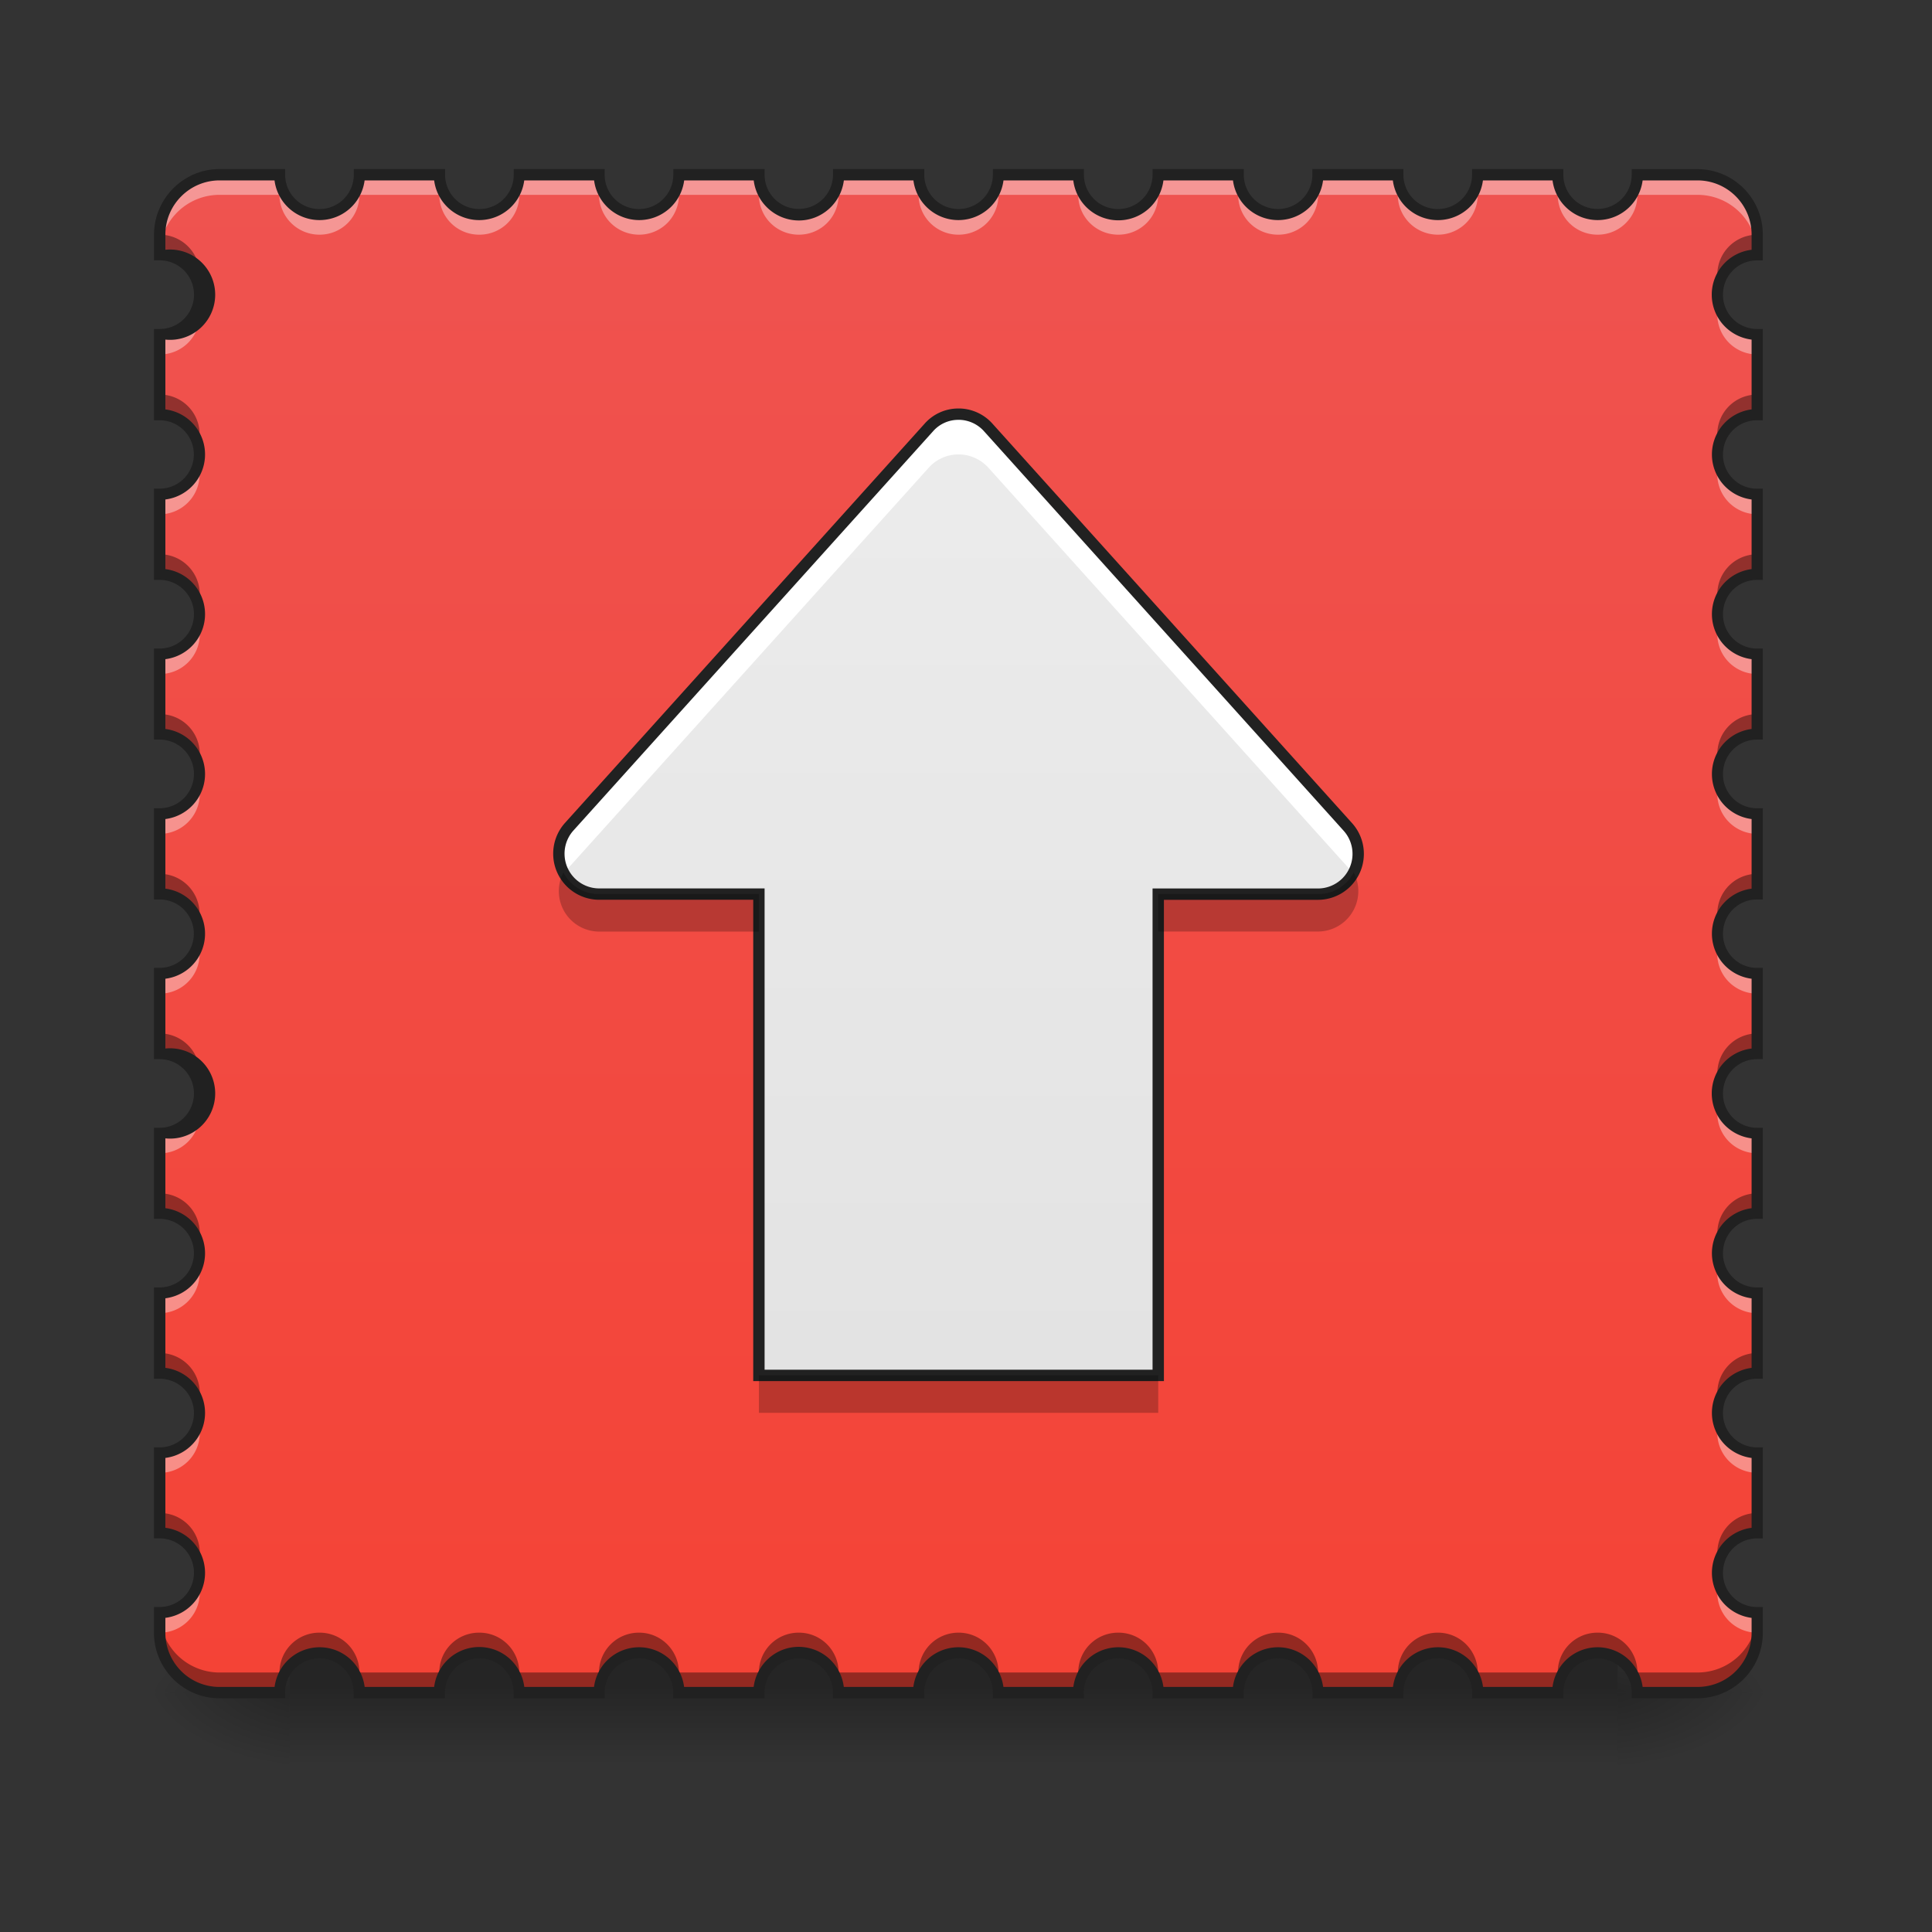 <svg xmlns="http://www.w3.org/2000/svg" width="32" height="32"><rect width="100%" height="100%" fill="#333333" stroke="none"/><defs><linearGradient id="a" gradientUnits="userSpaceOnUse" x1="254" y1="233.5" x2="254" y2="254.667" gradientTransform="matrix(.062 0 0 .062 0 13.439)"><stop offset="0" stop-opacity=".275"/><stop offset="1" stop-opacity="0"/></linearGradient><radialGradient id="b" gradientUnits="userSpaceOnUse" cx="450.909" cy="189.579" fx="450.909" fy="189.579" r="21.167" gradientTransform="matrix(0 -.078 -.141 0 53.123 63.595)"><stop offset="0" stop-opacity=".314"/><stop offset=".222" stop-opacity=".275"/><stop offset="1" stop-opacity="0"/></radialGradient><radialGradient id="c" gradientUnits="userSpaceOnUse" cx="450.909" cy="189.579" fx="450.909" fy="189.579" r="21.167" gradientTransform="matrix(0 .078 .141 0 -21.37 -7.527)"><stop offset="0" stop-opacity=".314"/><stop offset=".222" stop-opacity=".275"/><stop offset="1" stop-opacity="0"/></radialGradient><radialGradient id="d" gradientUnits="userSpaceOnUse" cx="450.909" cy="189.579" fx="450.909" fy="189.579" r="21.167" gradientTransform="matrix(0 -.078 .141 0 -21.37 63.595)"><stop offset="0" stop-opacity=".314"/><stop offset=".222" stop-opacity=".275"/><stop offset="1" stop-opacity="0"/></radialGradient><radialGradient id="e" gradientUnits="userSpaceOnUse" cx="450.909" cy="189.579" fx="450.909" fy="189.579" r="21.167" gradientTransform="matrix(0 .078 -.141 0 53.123 -7.527)"><stop offset="0" stop-opacity=".314"/><stop offset=".222" stop-opacity=".275"/><stop offset="1" stop-opacity="0"/></radialGradient><linearGradient id="f" gradientUnits="userSpaceOnUse" x1="254" y1="233.5" x2="254" y2="-168.667" gradientTransform="matrix(.062 0 0 .062 0 13.439)"><stop offset="0" stop-color="#f44336"/><stop offset="1" stop-color="#ef5350"/></linearGradient><linearGradient id="g" gradientUnits="userSpaceOnUse" x1="254" y1="-183.88" x2="254" y2="218.287" gradientTransform="matrix(.062 0 0 -.062 0 16.54)"><stop offset="0" stop-color="#e0e0e0"/><stop offset="1" stop-color="#eee"/></linearGradient></defs><path d="M4.797 27.355h21.996v2H4.797zm0 0" fill="url(#a)"/><path d="M26.793 28.035h2.645v-1.324h-2.645zm0 0" fill="url(#b)"/><path d="M4.797 28.035h-2.48v1.32h2.48zm0 0" fill="url(#c)"/><path d="M4.797 28.035h-2.48v-1.324h2.48zm0 0" fill="url(#d)"/><path d="M26.793 28.035h2.645v1.32h-2.645zm0 0" fill="url(#e)"/><path d="M3.637 2.895a.994.994 0 0 0-.992.992v.332a.663.663 0 1 1 0 1.324v1.32c.367 0 .664.297.664.664a.66.66 0 0 1-.664.66v1.325a.66.66 0 0 1 .664.66.664.664 0 0 1-.664.664v1.32a.663.663 0 0 1 0 1.324v1.325a.66.66 0 1 1 0 1.32v1.324a.663.663 0 1 1 0 1.324v1.32c.367 0 .664.298.664.665a.66.66 0 0 1-.664.66v1.324a.66.66 0 0 1 .664.66.664.664 0 0 1-.664.664v1.32a.663.663 0 0 1 0 1.324v.333c0 .547.445.992.992.992h.992c0-.367.297-.664.664-.664a.66.66 0 0 1 .66.664h1.324a.66.66 0 0 1 .66-.664c.368 0 .665.297.665.664h1.32a.663.663 0 0 1 1.324 0h1.324a.66.66 0 1 1 1.32 0h1.325a.663.663 0 1 1 1.324 0h1.32c0-.367.297-.664.664-.664a.66.66 0 0 1 .66.664h1.325a.66.66 0 0 1 .66-.664c.367 0 .664.297.664.664h1.32a.663.663 0 0 1 1.324 0h1.325a.66.66 0 1 1 1.32 0h.992c.551 0 .992-.445.992-.992v-.332a.662.662 0 0 1 0-1.324v-1.32a.663.663 0 0 1 0-1.325v-1.324a.663.663 0 0 1 0-1.324v-1.32a.663.663 0 0 1 0-1.325v-1.324a.66.66 0 1 1 0-1.32V13.48a.662.662 0 0 1 0-1.324v-1.32a.663.663 0 0 1 0-1.324V8.187a.663.663 0 0 1 0-1.324v-1.32a.663.663 0 0 1 0-1.324v-.332a.991.991 0 0 0-.992-.992h-.992a.66.66 0 1 1-1.32 0h-1.324a.663.663 0 1 1-1.325 0h-1.32a.664.664 0 0 1-.664.664.66.66 0 0 1-.66-.664h-1.324a.66.66 0 0 1-.66.664.664.664 0 0 1-.665-.664h-1.32a.663.663 0 0 1-1.324 0H13.89a.66.66 0 1 1-1.32 0h-1.325a.663.663 0 1 1-1.324 0h-1.32a.664.664 0 0 1-.665.664.66.66 0 0 1-.66-.664H5.953a.66.66 0 0 1-.66.664.664.664 0 0 1-.664-.664zm0 0" fill="url(#f)"/><path d="M15.863 6.86a.65.65 0 0 0-.48.222l-5.957 6.613a.669.669 0 0 0 .496 1.114h2.648v7.972h6.614V14.81h2.648a.667.667 0 0 0 .492-1.114l-5.953-6.613a.66.66 0 0 0-.469-.223h-.039zm0 0" fill="url(#g)"/><path d="M3.637 2.895a.994.994 0 0 0-.992.992v.332c0-.551.445-.992.992-.992h.992c0 .367.297.66.664.66.367 0 .66-.293.66-.66h1.324c0 .367.293.66.66.66a.66.66 0 0 0 .665-.66h1.32c0 .367.297.66.664.66a.66.66 0 0 0 .66-.66h1.324c0 .367.293.66.66.66.368 0 .66-.293.66-.66h1.325c0 .367.297.66.66.66a.66.66 0 0 0 .664-.66h1.32c0 .367.297.66.664.66.368 0 .66-.293.66-.66h1.325c0 .367.293.66.66.66a.66.66 0 0 0 .664-.66h1.32c0 .367.297.66.664.66a.66.66 0 0 0 .66-.66h1.325c0 .367.293.66.66.66.367 0 .66-.293.66-.66h.992c.551 0 .992.441.992.992v-.332a.991.991 0 0 0-.992-.992h-.992a.66.66 0 1 1-1.32 0h-1.324a.663.663 0 1 1-1.325 0h-1.32a.664.664 0 0 1-.664.664.66.66 0 0 1-.66-.664h-1.324a.66.66 0 0 1-.66.664.664.664 0 0 1-.665-.664h-1.32a.663.663 0 0 1-1.324 0H13.89a.66.66 0 1 1-1.32 0h-1.325a.663.663 0 1 1-1.324 0h-1.32a.664.664 0 0 1-.665.664.66.66 0 0 1-.66-.664H5.953a.66.66 0 0 1-.66.664.664.664 0 0 1-.664-.664zm-.352 2.152a.655.655 0 0 1-.64.496v.328a.66.66 0 0 0 .664-.66.555.555 0 0 0-.024-.164zm25.18 0a.66.66 0 0 0 .64.824v-.328a.662.662 0 0 1-.64-.496zM3.285 7.69a.655.655 0 0 1-.64.497v.332a.663.663 0 0 0 .64-.829zm25.18 0a.662.662 0 0 0 .64.828v-.332a.662.662 0 0 1-.64-.496zM3.285 10.34a.655.655 0 0 1-.64.496v.328a.66.66 0 0 0 .664-.66.555.555 0 0 0-.024-.164zm25.18 0a.66.66 0 0 0 .64.824v-.328a.662.662 0 0 1-.64-.496zm-25.18 2.644a.655.655 0 0 1-.64.496v.332a.664.664 0 0 0 .664-.664.595.595 0 0 0-.024-.164zm25.18 0a.663.663 0 0 0 .64.828v-.332a.662.662 0 0 1-.64-.496zM3.285 15.63a.651.651 0 0 1-.64.496v.332a.66.66 0 0 0 .64-.828zm25.18 0a.66.66 0 0 0 .64.828v-.332a.658.658 0 0 1-.64-.496zm-25.18 2.648a.655.655 0 0 1-.64.496v.329a.66.66 0 0 0 .664-.66.555.555 0 0 0-.024-.165zm25.18 0a.66.66 0 0 0 .64.824v-.328a.662.662 0 0 1-.64-.496zm-25.18 2.645a.655.655 0 0 1-.64.496v.332a.663.663 0 0 0 .64-.828zm25.18 0a.662.662 0 0 0 .64.828v-.332a.662.662 0 0 1-.64-.496zM3.285 23.57a.655.655 0 0 1-.64.496v.329a.66.66 0 0 0 .664-.66.555.555 0 0 0-.024-.165zm25.18 0a.66.66 0 0 0 .64.824v-.328a.662.662 0 0 1-.64-.496zm-25.18 2.645a.655.655 0 0 1-.64.496v.332a.664.664 0 0 0 .664-.664.574.574 0 0 0-.024-.164zm25.18 0a.663.663 0 0 0 .64.828v-.332a.662.662 0 0 1-.64-.496zm0 0" fill="#fff" fill-opacity=".392"/><path d="M15.863 6.86a.65.65 0 0 0-.48.222l-5.957 6.613a.66.66 0 0 0-.082.778.998.998 0 0 1 .082-.11l5.957-6.617a.66.66 0 0 1 .48-.219h.04c.179.008.347.086.468.22l5.953 6.616a.5.5 0 0 1 .082.11.66.66 0 0 0-.082-.778l-5.953-6.613a.66.66 0 0 0-.469-.223h-.039zm0 0" fill="#fff"/><path d="M15.863 6.86a.65.65 0 0 0-.48.222l-5.957 6.613a.669.669 0 0 0 .496 1.114h2.648v7.972h6.614V14.81h2.648a.667.667 0 0 0 .492-1.114l-5.953-6.613a.66.66 0 0 0-.469-.223h-.039zm0 0" fill="none" stroke-width=".188" stroke-linecap="round" stroke="#212121"/><path d="M2.645 3.887v.332c.312 0 .57.21.64.496a.574.574 0 0 0 .024-.164.664.664 0 0 0-.664-.664zm26.46 0a.663.663 0 0 0-.64.828.662.662 0 0 1 .64-.496zM2.645 6.535v.328c.312 0 .57.211.64.5a.66.66 0 0 0-.64-.828zm26.46 0a.66.66 0 0 0-.64.828c.074-.289.332-.5.64-.5zM2.645 9.18v.332c.312 0 .57.21.64.496a.595.595 0 0 0 .024-.164.664.664 0 0 0-.664-.664zm26.46 0a.663.663 0 0 0-.64.828.662.662 0 0 1 .64-.496zm-26.46 2.648v.328c.312 0 .57.211.64.496a.555.555 0 0 0 .024-.164.66.66 0 0 0-.664-.66zm26.46 0a.66.66 0 0 0-.64.824.662.662 0 0 1 .64-.496zm-26.46 2.645v.332c.312 0 .57.21.64.496a.663.663 0 0 0-.64-.828zm26.46 0a.662.662 0 0 0-.64.828.662.662 0 0 1 .64-.496zm-26.46 2.644v.332c.312 0 .57.211.64.496a.574.574 0 0 0 .024-.164.664.664 0 0 0-.664-.664zm26.46 0a.663.663 0 0 0-.64.828.662.662 0 0 1 .64-.496zm-26.46 2.649v.328c.312 0 .57.21.64.496a.555.555 0 0 0 .024-.164.66.66 0 0 0-.664-.66zm26.46 0a.66.66 0 0 0-.64.824.662.662 0 0 1 .64-.496zM2.645 22.41v.332c.312 0 .57.211.64.496a.595.595 0 0 0 .024-.164.664.664 0 0 0-.664-.664zm26.46 0a.663.663 0 0 0-.64.828.662.662 0 0 1 .64-.496zM2.645 25.06v.328c.312 0 .57.21.64.496a.555.555 0 0 0 .024-.164.66.66 0 0 0-.664-.66zm26.46 0a.66.66 0 0 0-.64.824.662.662 0 0 1 .64-.496zM2.645 26.71v.332c0 .547.445.992.992.992h.992c0-.367.297-.664.664-.664a.66.66 0 0 1 .66.664h1.324a.66.66 0 0 1 .66-.664c.368 0 .665.297.665.664h1.32a.663.663 0 0 1 1.324 0h1.324a.66.66 0 1 1 1.32 0h1.325a.663.663 0 1 1 1.324 0h1.32c0-.367.297-.664.664-.664a.66.66 0 0 1 .66.664h1.325a.66.66 0 0 1 .66-.664c.367 0 .664.297.664.664h1.32a.663.663 0 0 1 1.324 0h1.325a.66.66 0 1 1 1.32 0h.992c.551 0 .992-.445.992-.992v-.332c0 .55-.44.992-.992.992h-.992a.657.657 0 0 0-.66-.66.657.657 0 0 0-.66.66h-1.324a.66.66 0 0 0-.66-.66.66.66 0 0 0-.665.66h-1.32a.66.66 0 0 0-.664-.66.657.657 0 0 0-.66.66h-1.324a.657.657 0 0 0-.66-.66.66.66 0 0 0-.665.66h-1.32a.66.66 0 0 0-.664-.66.66.66 0 0 0-.66.66H13.89a.657.657 0 0 0-.66-.66.657.657 0 0 0-.66.66h-1.325a.66.66 0 0 0-.66-.66.66.66 0 0 0-.664.66h-1.32a.66.66 0 0 0-.665-.66.657.657 0 0 0-.66.66H5.953a.657.657 0 0 0-.66-.66.66.66 0 0 0-.664.66h-.992a.991.991 0 0 1-.992-.992zm0 0" fill-opacity=".392"/><path d="M3.637 2.8c-.598 0-1.086.49-1.086 1.087v.425h.094a.568.568 0 1 1 0 1.137H2.55v1.512h.094a.565.565 0 1 1 0 1.133H2.55v1.511h.094a.568.568 0 1 1 0 1.137H2.55v1.508h.094a.568.568 0 1 1 0 1.137H2.55v1.511h.094a.565.565 0 1 1 0 1.133H2.55v1.512h.094a.568.568 0 1 1 0 1.137H2.55v1.508h.094a.568.568 0 1 1 0 1.136H2.55v1.512h.094a.568.568 0 0 1 0 1.137H2.55v1.507h.094a.568.568 0 1 1 0 1.137H2.55v.426c0 .598.488 1.086 1.086 1.086h1.086v-.094a.568.568 0 1 1 1.136 0v.094h1.512v-.094a.568.568 0 0 1 1.137 0v.094h1.508v-.094a.568.568 0 1 1 1.136 0v.094h1.512v-.094a.565.565 0 1 1 1.133 0v.094h1.512v-.094a.568.568 0 0 1 1.137 0v.094h1.507v-.094a.568.568 0 1 1 1.137 0v.094h1.512v-.094a.568.568 0 0 1 1.137 0v.094h1.507v-.094a.568.568 0 1 1 1.137 0v.094h1.512v-.094a.565.565 0 1 1 1.132 0v.094h1.086c.602 0 1.086-.488 1.086-1.086v-.426h-.094a.562.562 0 0 1-.566-.566c0-.317.25-.57.566-.57h.094v-1.508h-.094a.565.565 0 0 1-.566-.57c0-.317.25-.567.566-.567h.094v-1.512h-.094a.562.562 0 0 1-.566-.566c0-.317.25-.57.566-.57h.094V18.68h-.094a.565.565 0 0 1-.566-.57c0-.313.25-.567.566-.567h.094v-1.512h-.094a.562.562 0 0 1-.566-.566c0-.317.25-.567.566-.567h.094v-1.511h-.094a.562.562 0 0 1-.566-.567c0-.316.25-.57.566-.57h.094v-1.508h-.094a.565.565 0 0 1-.566-.57c0-.317.25-.567.566-.567h.094V8.094h-.094a.562.562 0 0 1-.566-.567c0-.316.25-.566.566-.566h.094V5.449h-.094a.565.565 0 0 1-.566-.57c0-.313.25-.566.566-.566h.094v-.426c0-.598-.484-1.086-1.086-1.086h-1.086v.094a.565.565 0 1 1-1.132 0V2.8h-1.512v.094a.568.568 0 1 1-1.137 0V2.8h-1.508v.094a.568.568 0 1 1-1.136 0V2.8H19.09v.094a.568.568 0 1 1-1.137 0V2.8h-1.508v.094a.568.568 0 1 1-1.136 0V2.8h-1.512v.094a.565.565 0 1 1-1.133 0V2.8h-1.512v.094a.568.568 0 0 1-1.137 0V2.8H8.509v.094a.568.568 0 1 1-1.137 0V2.8H5.86v.094a.568.568 0 0 1-1.137 0V2.8zm0 .188h.91a.752.752 0 0 0 1.492 0h1.152a.752.752 0 0 0 1.492 0H9.84a.752.752 0 0 0 1.492 0h1.152a.755.755 0 0 0 .746.664c.383 0 .7-.289.747-.664h1.152a.752.752 0 0 0 1.492 0h1.156a.752.752 0 0 0 1.493 0h1.152a.752.752 0 0 0 1.492 0h1.156a.752.752 0 0 0 1.492 0h1.153a.752.752 0 0 0 1.492 0h.906c.5 0 .899.403.899.899v.25a.748.748 0 0 0-.66.742c0 .387.289.7.66.746v1.156a.752.752 0 0 0 0 1.492v1.153a.752.752 0 0 0 0 1.492v1.156a.752.752 0 0 0 0 1.492v1.153a.752.752 0 0 0 0 1.492v1.156a.748.748 0 0 0-.66.742c0 .387.289.7.66.746v1.157a.752.752 0 0 0 0 1.492v1.152a.752.752 0 0 0 0 1.492v1.157a.752.752 0 0 0 0 1.492v.246c0 .5-.399.898-.899.898h-.906a.752.752 0 0 0-1.492 0h-1.152a.752.752 0 0 0-1.492 0h-1.157a.752.752 0 0 0-1.492 0H19.27a.752.752 0 0 0-1.492 0H16.62a.752.752 0 0 0-1.492 0h-1.152a.755.755 0 0 0-.747-.664c-.382 0-.699.29-.746.664h-1.152a.752.752 0 0 0-1.492 0H8.684a.752.752 0 0 0-1.493 0H6.04a.752.752 0 0 0-1.492 0h-.91a.896.896 0 0 1-.899-.898v-.246a.752.752 0 0 0 0-1.492v-1.157a.752.752 0 0 0 0-1.492v-1.152a.752.752 0 0 0 0-1.492v-1.157a.748.748 0 1 0 0-1.488v-1.156a.752.752 0 0 0 0-1.492v-1.153a.752.752 0 0 0 0-1.492v-1.156a.752.752 0 0 0 0-1.492V8.273a.752.752 0 0 0 0-1.492V5.625a.748.748 0 1 0 0-1.488v-.25c0-.496.403-.899.899-.899zm0 0" fill="#212121"/><path d="M9.332 14.45a.67.67 0 0 0 .59.98h2.648v-.621H9.922a.655.655 0 0 1-.59-.36zm13.09 0a.66.66 0 0 1-.59.359h-2.648v.62h2.648a.67.67 0 0 0 .59-.98zM12.57 22.78v.621h6.614v-.62zm0 0" fill-opacity=".235"/></svg>
